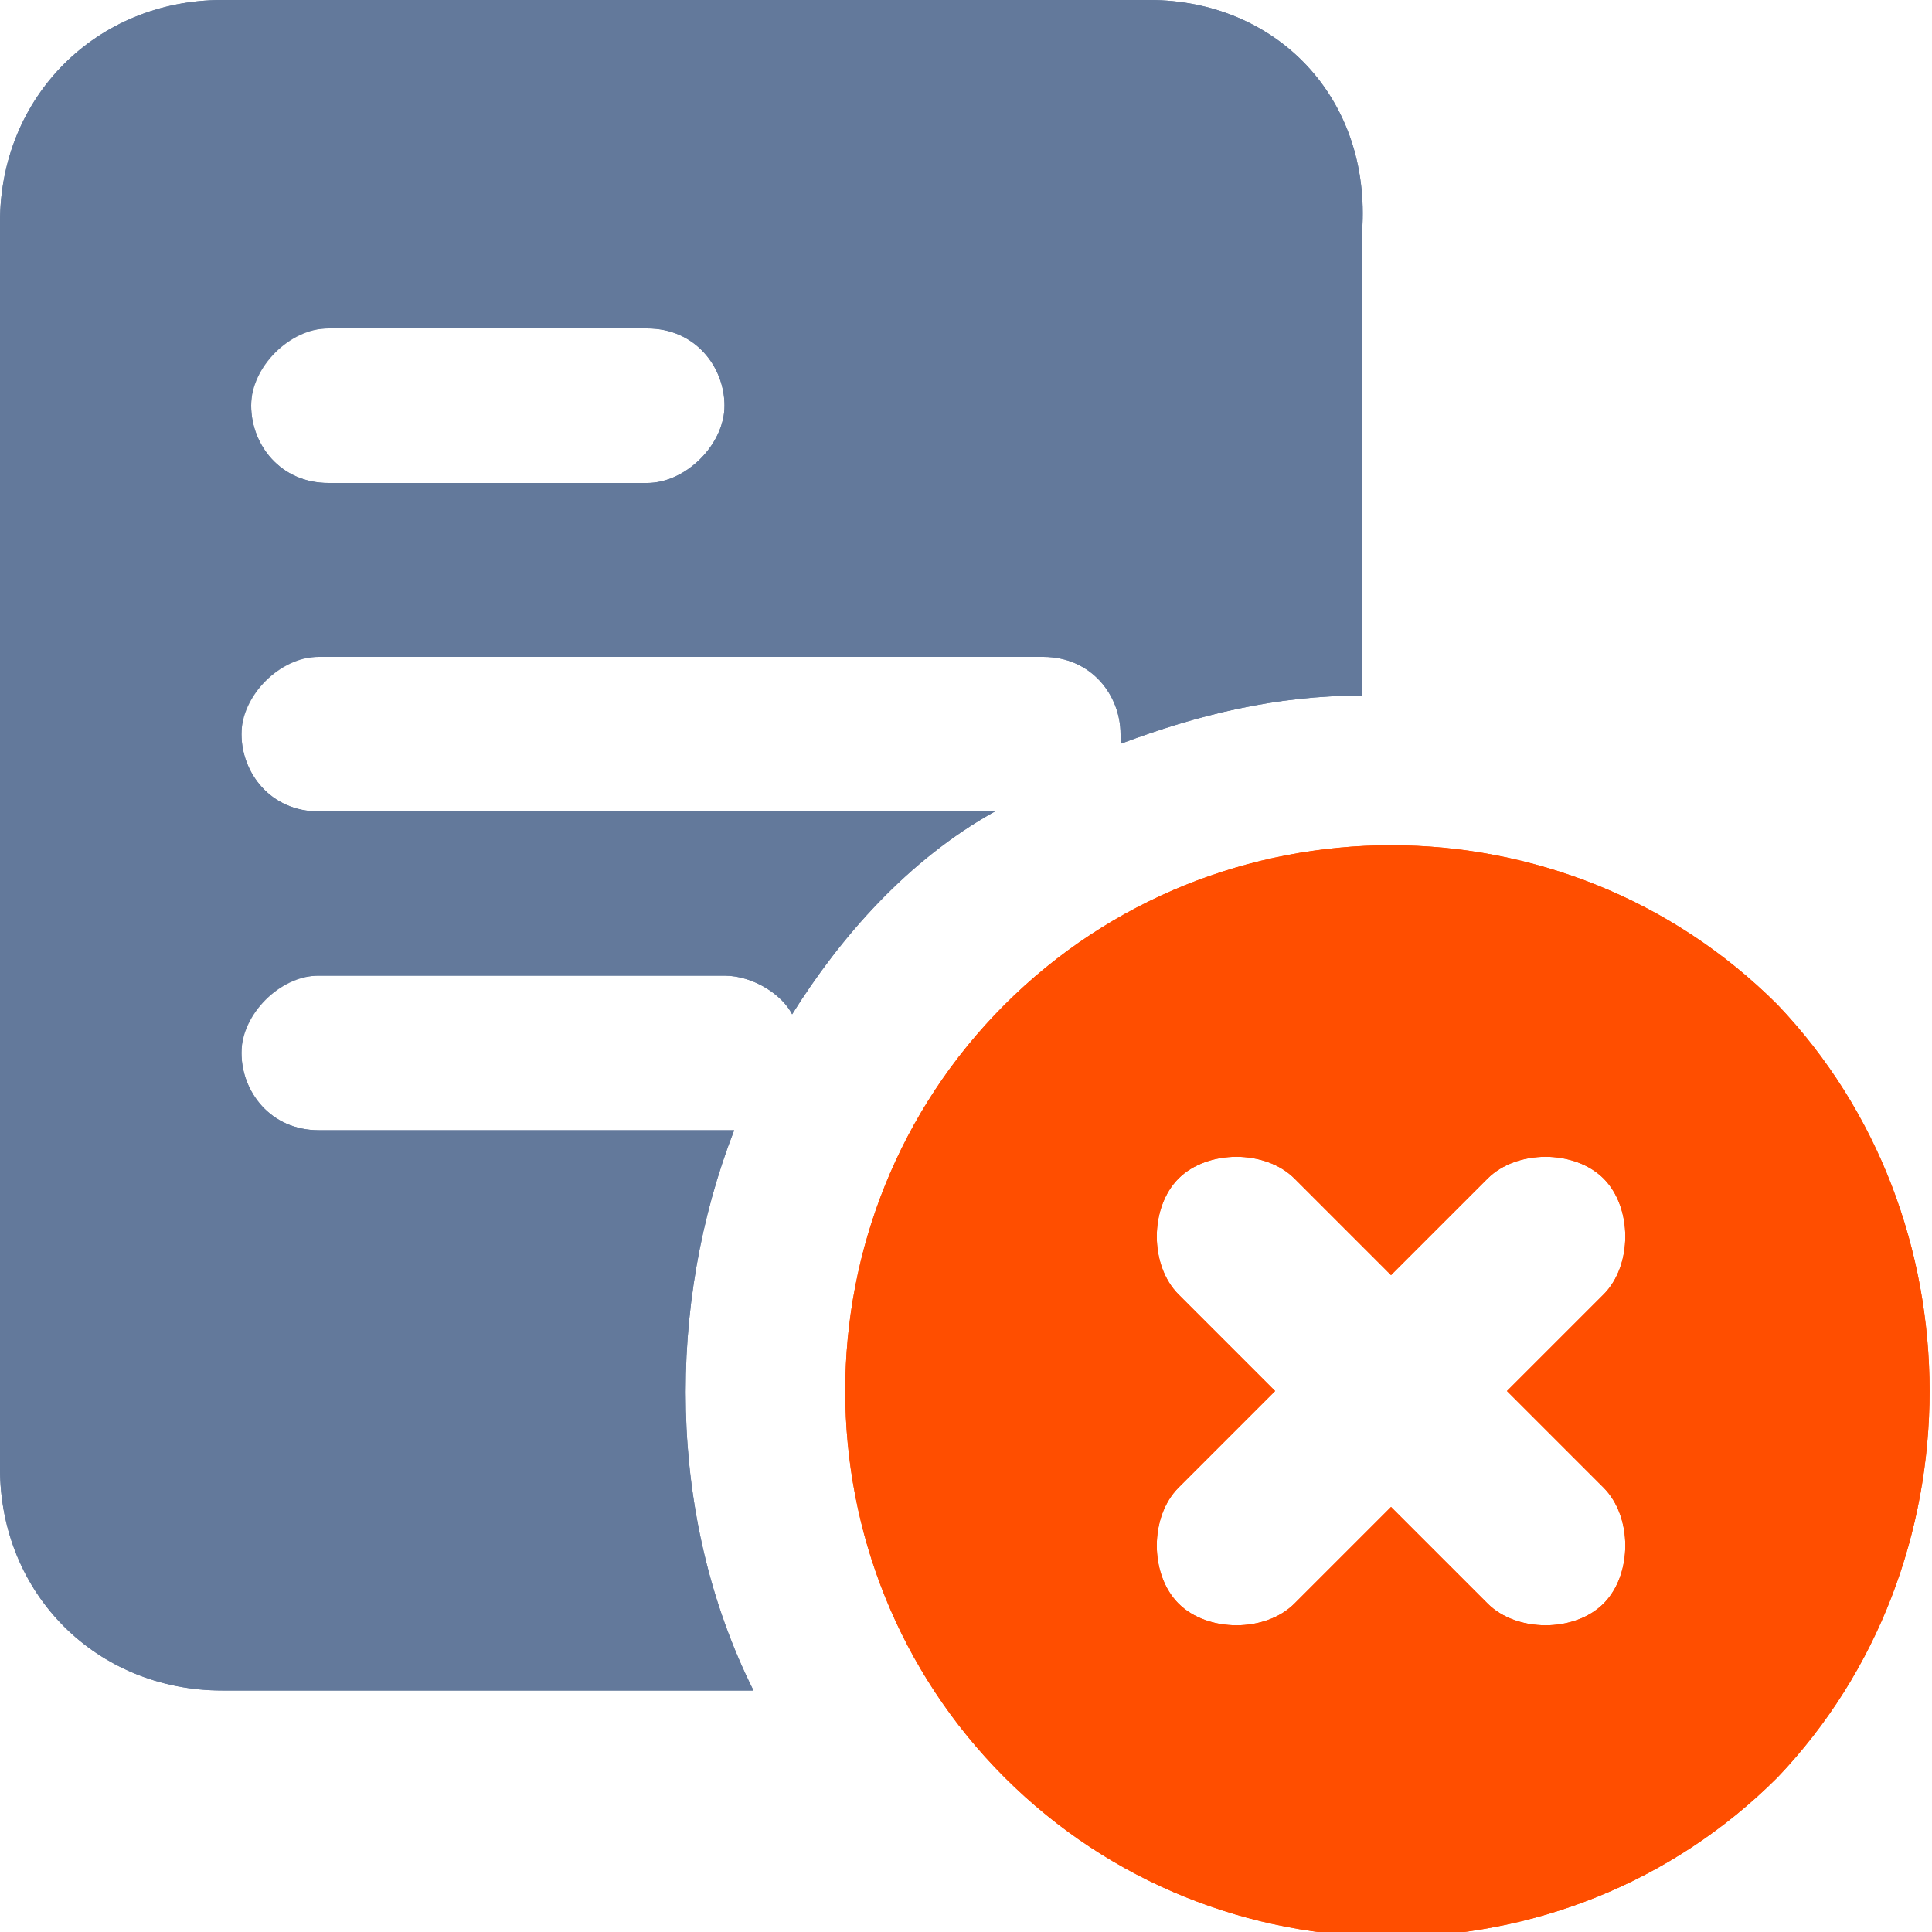 <?xml version="1.0" encoding="utf-8"?>
<!-- Generator: Adobe Illustrator 23.1.0, SVG Export Plug-In . SVG Version: 6.00 Build 0)  -->
<svg version="1.1" id="Component_59_9" xmlns="http://www.w3.org/2000/svg" xmlns:xlink="http://www.w3.org/1999/xlink" x="0px"
	 y="0px" viewBox="0 0 20 20" style="enable-background:new 0 0 20 20;" xml:space="preserve">
<style type="text/css">
	.st0{fill:#63799B;}
	.st1{fill:#FF4E00;}
</style>
<g id="Group_3251" transform="translate(-388 -196)">
	<path id="Path_1920" class="st0" d="M399.9,196h-9.6c-1.3,0-2.3,1-2.3,2.3c0,0,0,0,0,0v12.9c0,1.3,1,2.3,2.3,2.3c0,0,0,0,0,0h5.5
		c-0.9-1.8-0.9-4-0.2-5.8c0,0-0.1,0-0.1,0h-4.2c-0.5,0-0.8-0.4-0.8-0.8c0-0.5,0.4-0.8,0.8-0.8h4.2c0.3,0,0.6,0.2,0.7,0.4
		c0.5-0.8,1.2-1.6,2.1-2.1h-7c-0.5,0-0.8-0.4-0.8-0.8s0.4-0.8,0.8-0.8h7.5c0.5,0,0.8,0.4,0.8,0.8c0,0,0,0.1,0,0.1
		c0.8-0.3,1.6-0.5,2.5-0.5v-4.8C402.2,197,401.2,196,399.9,196C399.9,196,399.9,196,399.9,196z M394.7,201h-3.3
		c-0.5,0-0.8-0.4-0.8-0.8s0.4-0.8,0.8-0.8h3.3c0.5,0,0.8,0.4,0.8,0.8S395.1,201,394.7,201z"/>
	<path id="Path_1919" class="st1" d="M406.4,206.4c-2.2-2.2-5.8-2.2-8,0c-2.2,2.2-2.2,5.8,0,8c2.2,2.2,5.8,2.2,8,0
		C408.5,212.2,408.5,208.6,406.4,206.4z M403.4,212.6l-1-1l-1,1c-0.3,0.3-0.9,0.3-1.2,0c-0.3-0.3-0.3-0.9,0-1.2l1-1l-1-1
		c-0.3-0.3-0.3-0.9,0-1.2c0.3-0.3,0.9-0.3,1.2,0l0,0l1,1l1-1c0.3-0.3,0.9-0.3,1.2,0s0.3,0.9,0,1.2l-1,1l1,1c0.3,0.3,0.3,0.9,0,1.2
		S403.7,212.9,403.4,212.6z"/>
</g>
<g id="Group_3249" transform="translate(-388 -196)">
	<path id="Path_1920-2" class="st0" d="M399.9,196h-9.6c-1.3,0-2.3,1-2.3,2.3c0,0,0,0,0,0v12.9c0,1.3,1,2.3,2.3,2.3c0,0,0,0,0,0h5.5
		c-0.9-1.8-0.9-4-0.2-5.8c0,0-0.1,0-0.1,0h-4.2c-0.5,0-0.8-0.4-0.8-0.8s0.4-0.8,0.8-0.8h4.2c0.3,0,0.6,0.2,0.7,0.4
		c0.5-0.8,1.2-1.6,2.1-2.1h-7c-0.5,0-0.8-0.4-0.8-0.8c0-0.5,0.4-0.8,0.8-0.8h7.5c0.5,0,0.8,0.4,0.8,0.8c0,0,0,0.1,0,0.1
		c0.8-0.3,1.6-0.5,2.5-0.5v-4.8C402.2,197,401.2,196,399.9,196C399.9,196,399.9,196,399.9,196z M394.7,201h-3.3
		c-0.5,0-0.8-0.4-0.8-0.8c0-0.5,0.4-0.8,0.8-0.8h3.3c0.5,0,0.8,0.4,0.8,0.8C395.5,200.6,395.1,201,394.7,201z"/>
	<path id="Path_1919-2" class="st1" d="M406.4,206.4c-2.2-2.2-5.8-2.2-8,0c-2.2,2.2-2.2,5.8,0,8c2.2,2.2,5.8,2.2,8,0
		C408.5,212.2,408.5,208.6,406.4,206.4z M403.4,212.6l-1-1l-1,1c-0.3,0.3-0.9,0.3-1.2,0c-0.3-0.3-0.3-0.9,0-1.2l1-1l-1-1
		c-0.3-0.3-0.3-0.9,0-1.2c0.3-0.3,0.9-0.3,1.2,0l0,0l1,1l1-1c0.3-0.3,0.9-0.3,1.2,0c0.3,0.3,0.3,0.9,0,1.2l-1,1l1,1
		c0.3,0.3,0.3,0.9,0,1.2C404.3,212.9,403.7,212.9,403.4,212.6z"/>
</g>
</svg>
